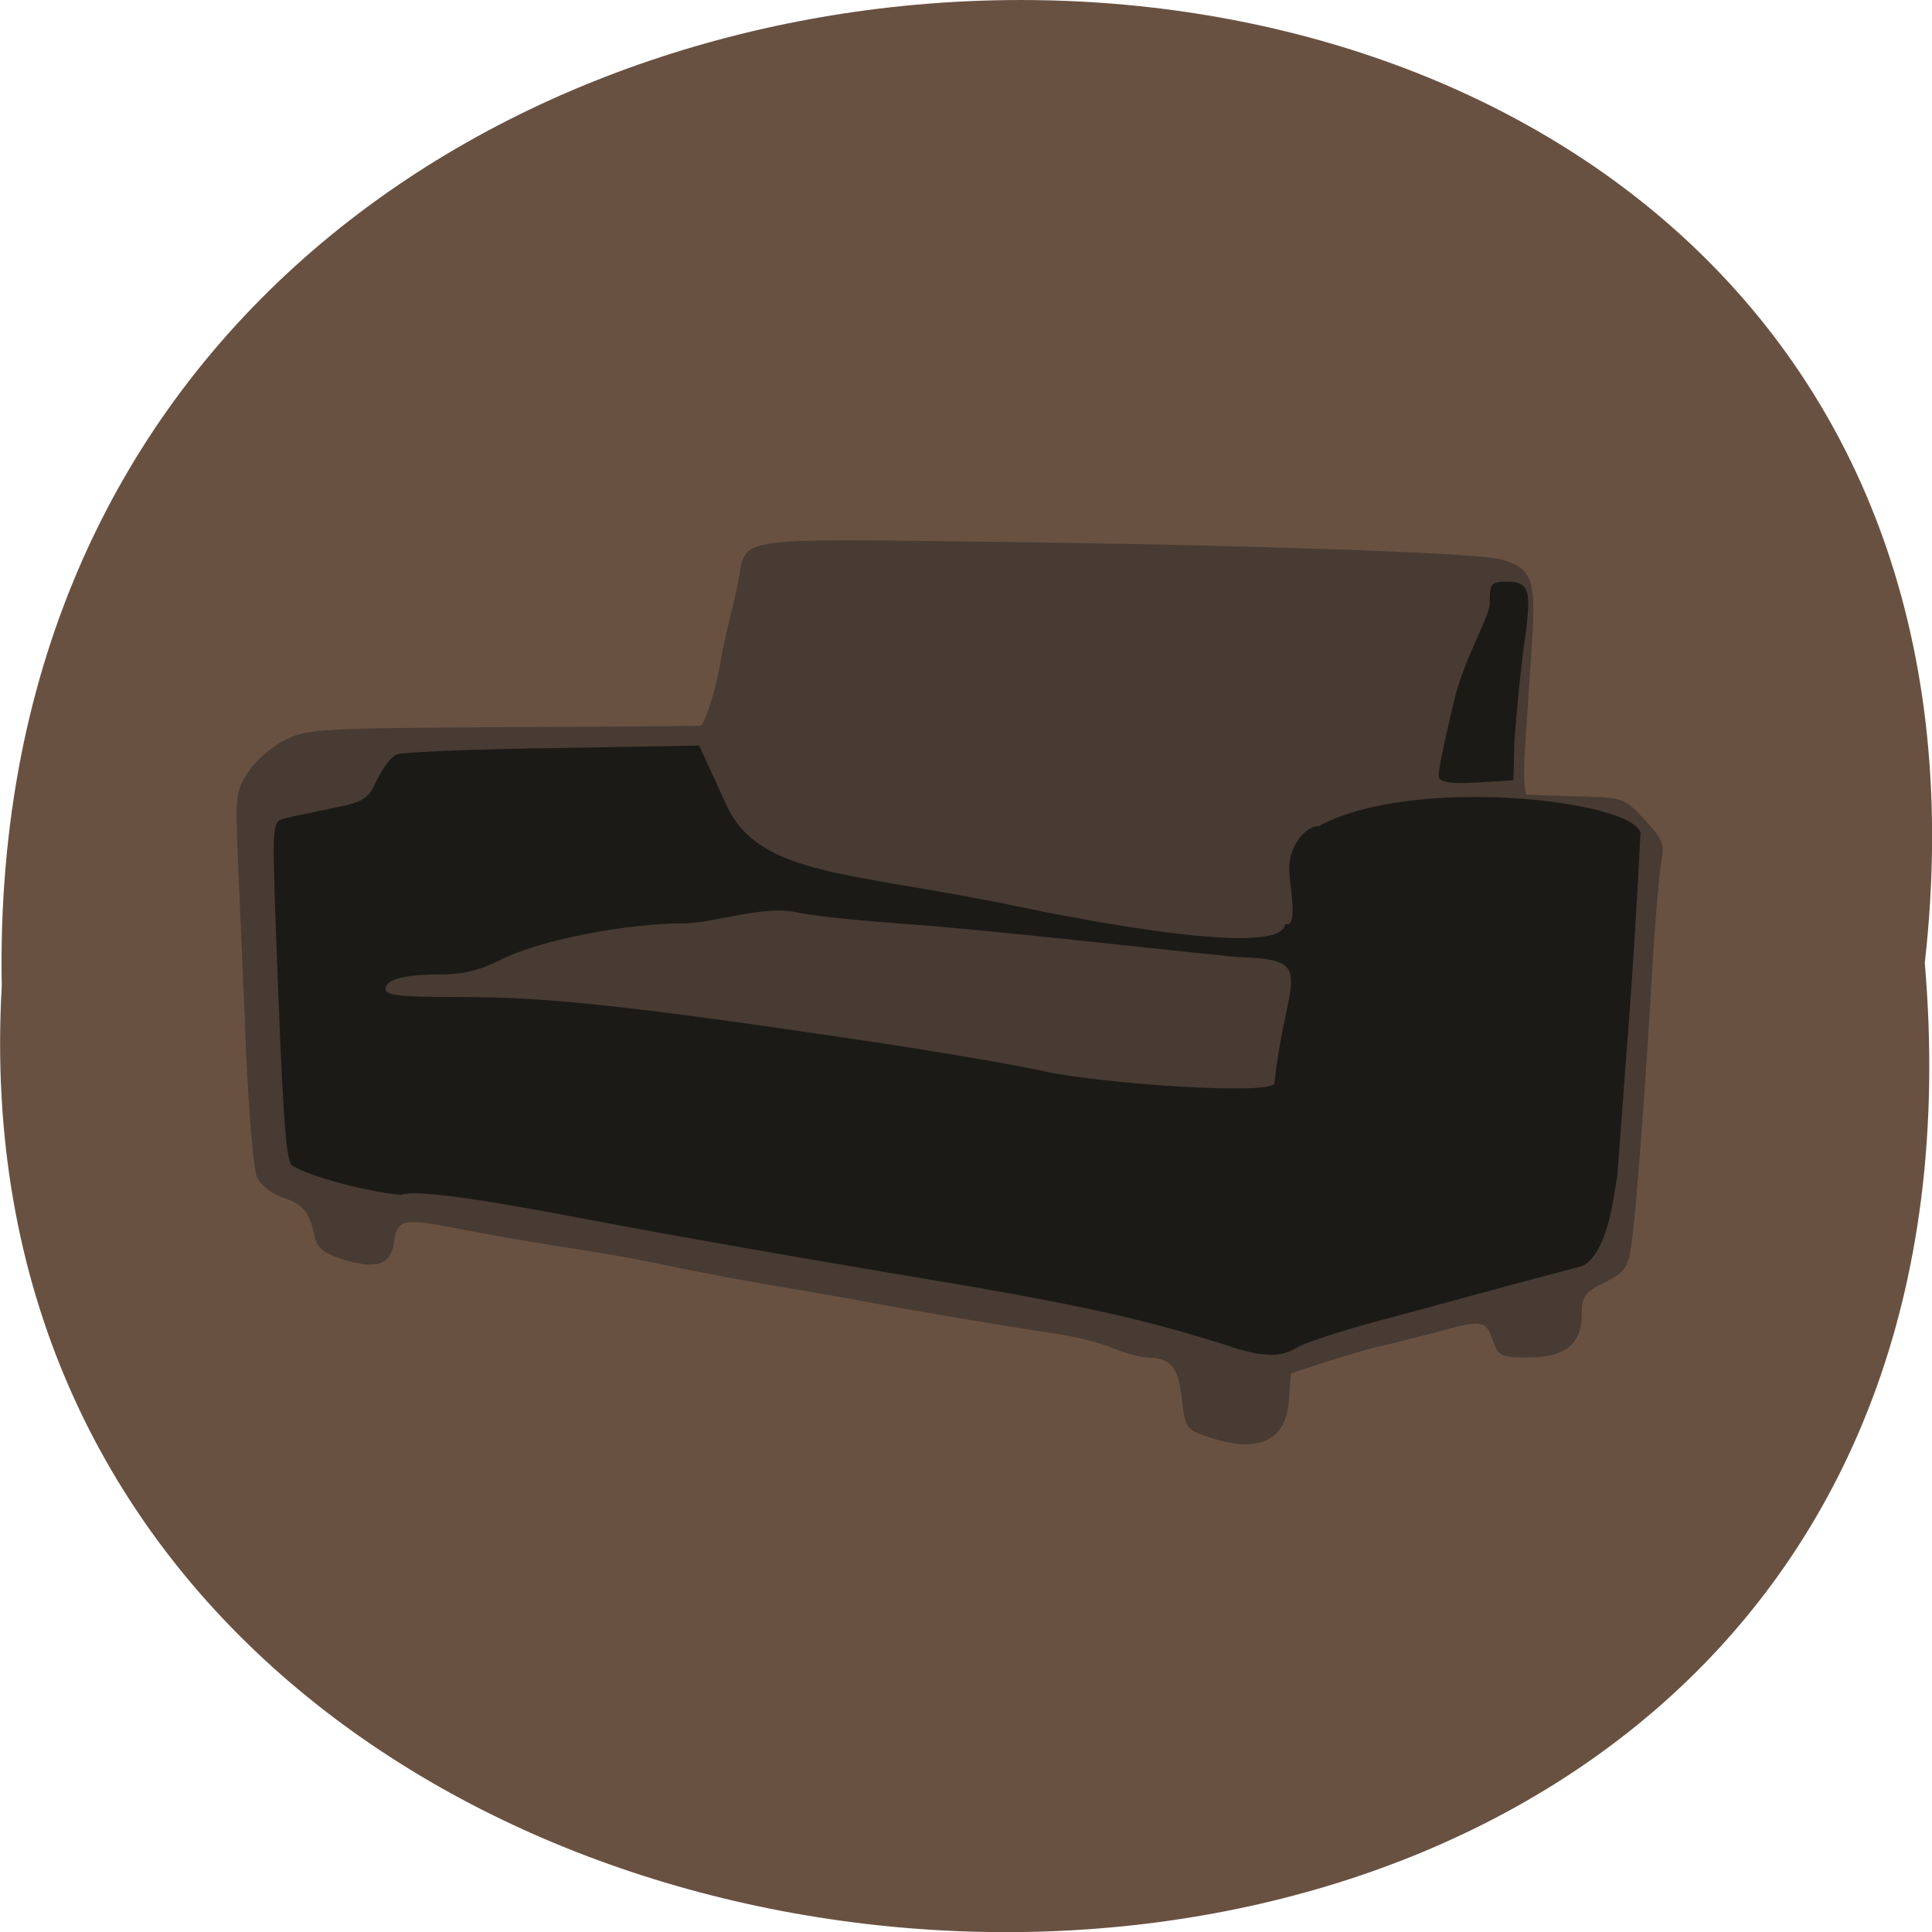 <svg xmlns="http://www.w3.org/2000/svg" viewBox="0 0 22 22"><path d="m 21.918 10.965 c 1.664 -14.766 -22.18 -14.559 -21.898 0.262 c -0.785 13.781 23.2 15.03 21.898 -0.262" fill="#695142"/><path d="m 13.727 16.355 c -0.219 -0.078 -0.234 -0.109 -0.27 -0.426 c -0.035 -0.355 -0.125 -0.465 -0.375 -0.469 c -0.078 0 -0.258 -0.047 -0.402 -0.105 c -0.141 -0.063 -0.438 -0.137 -0.66 -0.168 c -0.691 -0.105 -1.645 -0.266 -2.309 -0.391 c -0.203 -0.039 -0.535 -0.094 -0.738 -0.129 c -0.426 -0.07 -0.965 -0.168 -1.438 -0.27 c -0.184 -0.039 -0.508 -0.098 -0.719 -0.133 c -0.918 -0.145 -1.176 -0.191 -1.523 -0.258 c -0.703 -0.141 -0.766 -0.129 -0.805 0.133 c -0.039 0.273 -0.207 0.324 -0.617 0.191 c -0.188 -0.063 -0.266 -0.129 -0.289 -0.254 c -0.059 -0.277 -0.129 -0.363 -0.367 -0.441 c -0.125 -0.043 -0.25 -0.141 -0.289 -0.23 c -0.039 -0.09 -0.094 -0.738 -0.125 -1.449 c -0.027 -0.707 -0.07 -1.66 -0.09 -2.117 c -0.035 -0.785 -0.027 -0.836 0.121 -1.055 c 0.082 -0.129 0.273 -0.289 0.422 -0.363 c 0.246 -0.121 0.418 -0.129 2.473 -0.141 c 1.215 -0.004 2.227 -0.012 2.25 -0.016 c 0.047 -0.012 0.176 -0.418 0.223 -0.703 c 0.016 -0.109 0.066 -0.332 0.105 -0.496 c 0.043 -0.164 0.094 -0.391 0.113 -0.508 c 0.074 -0.438 -0.008 -0.426 2.875 -0.387 c 2.934 0.035 5.523 0.125 5.793 0.199 c 0.359 0.098 0.406 0.223 0.359 0.941 c -0.023 0.355 -0.059 0.891 -0.078 1.191 c -0.02 0.301 -0.012 0.547 0.02 0.547 c 0.031 0.004 0.293 0.012 0.578 0.02 c 0.516 0.012 0.531 0.016 0.762 0.266 c 0.211 0.227 0.23 0.281 0.188 0.496 c -0.023 0.133 -0.07 0.688 -0.102 1.234 c -0.082 1.422 -0.188 2.797 -0.238 3.125 c -0.035 0.246 -0.078 0.301 -0.301 0.414 c -0.23 0.113 -0.262 0.16 -0.262 0.363 c 0 0.34 -0.191 0.492 -0.605 0.492 c -0.316 0 -0.344 -0.012 -0.41 -0.199 c -0.078 -0.227 -0.117 -0.234 -0.637 -0.09 c -0.215 0.055 -0.496 0.129 -0.625 0.156 c -0.129 0.027 -0.414 0.113 -0.637 0.184 l -0.398 0.129 l -0.023 0.305 c -0.031 0.477 -0.359 0.617 -0.949 0.41" fill="#473b33"/><path d="m 14.01 15.332 c -0.895 -0.285 -1.574 -0.441 -2.895 -0.672 c -1.465 -0.246 -3.125 -0.527 -4.438 -0.777 c -1.297 -0.25 -1.973 -0.336 -2.109 -0.277 c -0.313 -0.023 -1.01 -0.191 -1.246 -0.336 c -0.07 -0.078 -0.105 -0.625 -0.18 -2.672 c -0.043 -1.18 -0.039 -1.242 0.082 -1.273 c 0.066 -0.02 0.313 -0.07 0.539 -0.117 c 0.387 -0.078 0.426 -0.102 0.531 -0.328 c 0.063 -0.133 0.164 -0.266 0.223 -0.289 c 0.059 -0.027 0.922 -0.063 1.918 -0.074 l 1.527 -0.027 l 0.309 0.676 c 0.383 0.832 1.441 0.754 3.414 1.176 c 1.129 0.23 2.914 0.531 2.949 0.18 c 0.16 0.047 0.047 -0.43 0.047 -0.645 c 0 -0.23 0.172 -0.469 0.336 -0.469 c 1.066 -0.582 3.563 -0.297 3.664 0.074 c -0.094 1.793 -0.133 2.117 -0.266 3.918 c -0.039 0.199 -0.098 0.859 -0.395 1.016 c -0.969 0.254 -1.449 0.391 -2.367 0.637 c -0.406 0.109 -0.805 0.242 -0.887 0.293 c -0.184 0.113 -0.371 0.109 -0.758 -0.012 m 0.504 -3 c 0.133 -1.219 0.5 -1.406 -0.383 -1.434 c -0.148 -0.004 -2.488 -0.27 -3.508 -0.355 c -0.387 -0.031 -1.23 -0.086 -1.57 -0.16 c -0.359 -0.074 -0.93 0.125 -1.246 0.129 c -0.691 0 -1.672 0.195 -2.102 0.414 c -0.227 0.117 -0.43 0.168 -0.668 0.168 c -0.438 0 -0.645 0.055 -0.645 0.168 c 0 0.07 0.172 0.09 0.855 0.09 c 0.992 -0.004 2.039 0.113 4.758 0.52 c 0.742 0.113 1.59 0.258 1.883 0.324 c 0.652 0.145 2.609 0.277 2.625 0.137 m 1.871 -3.5 c 0 -0.063 0.059 -0.367 0.172 -0.84 c 0.109 -0.477 0.41 -0.977 0.41 -1.117 c 0 -0.238 0.012 -0.254 0.195 -0.254 c 0.258 0 0.285 0.094 0.199 0.695 c -0.039 0.277 -0.09 0.781 -0.113 1.117 l -0.012 0.449 l -0.32 0.02 c -0.27 0.016 -0.531 0.031 -0.531 -0.07" fill="#1b1a16"/></svg>